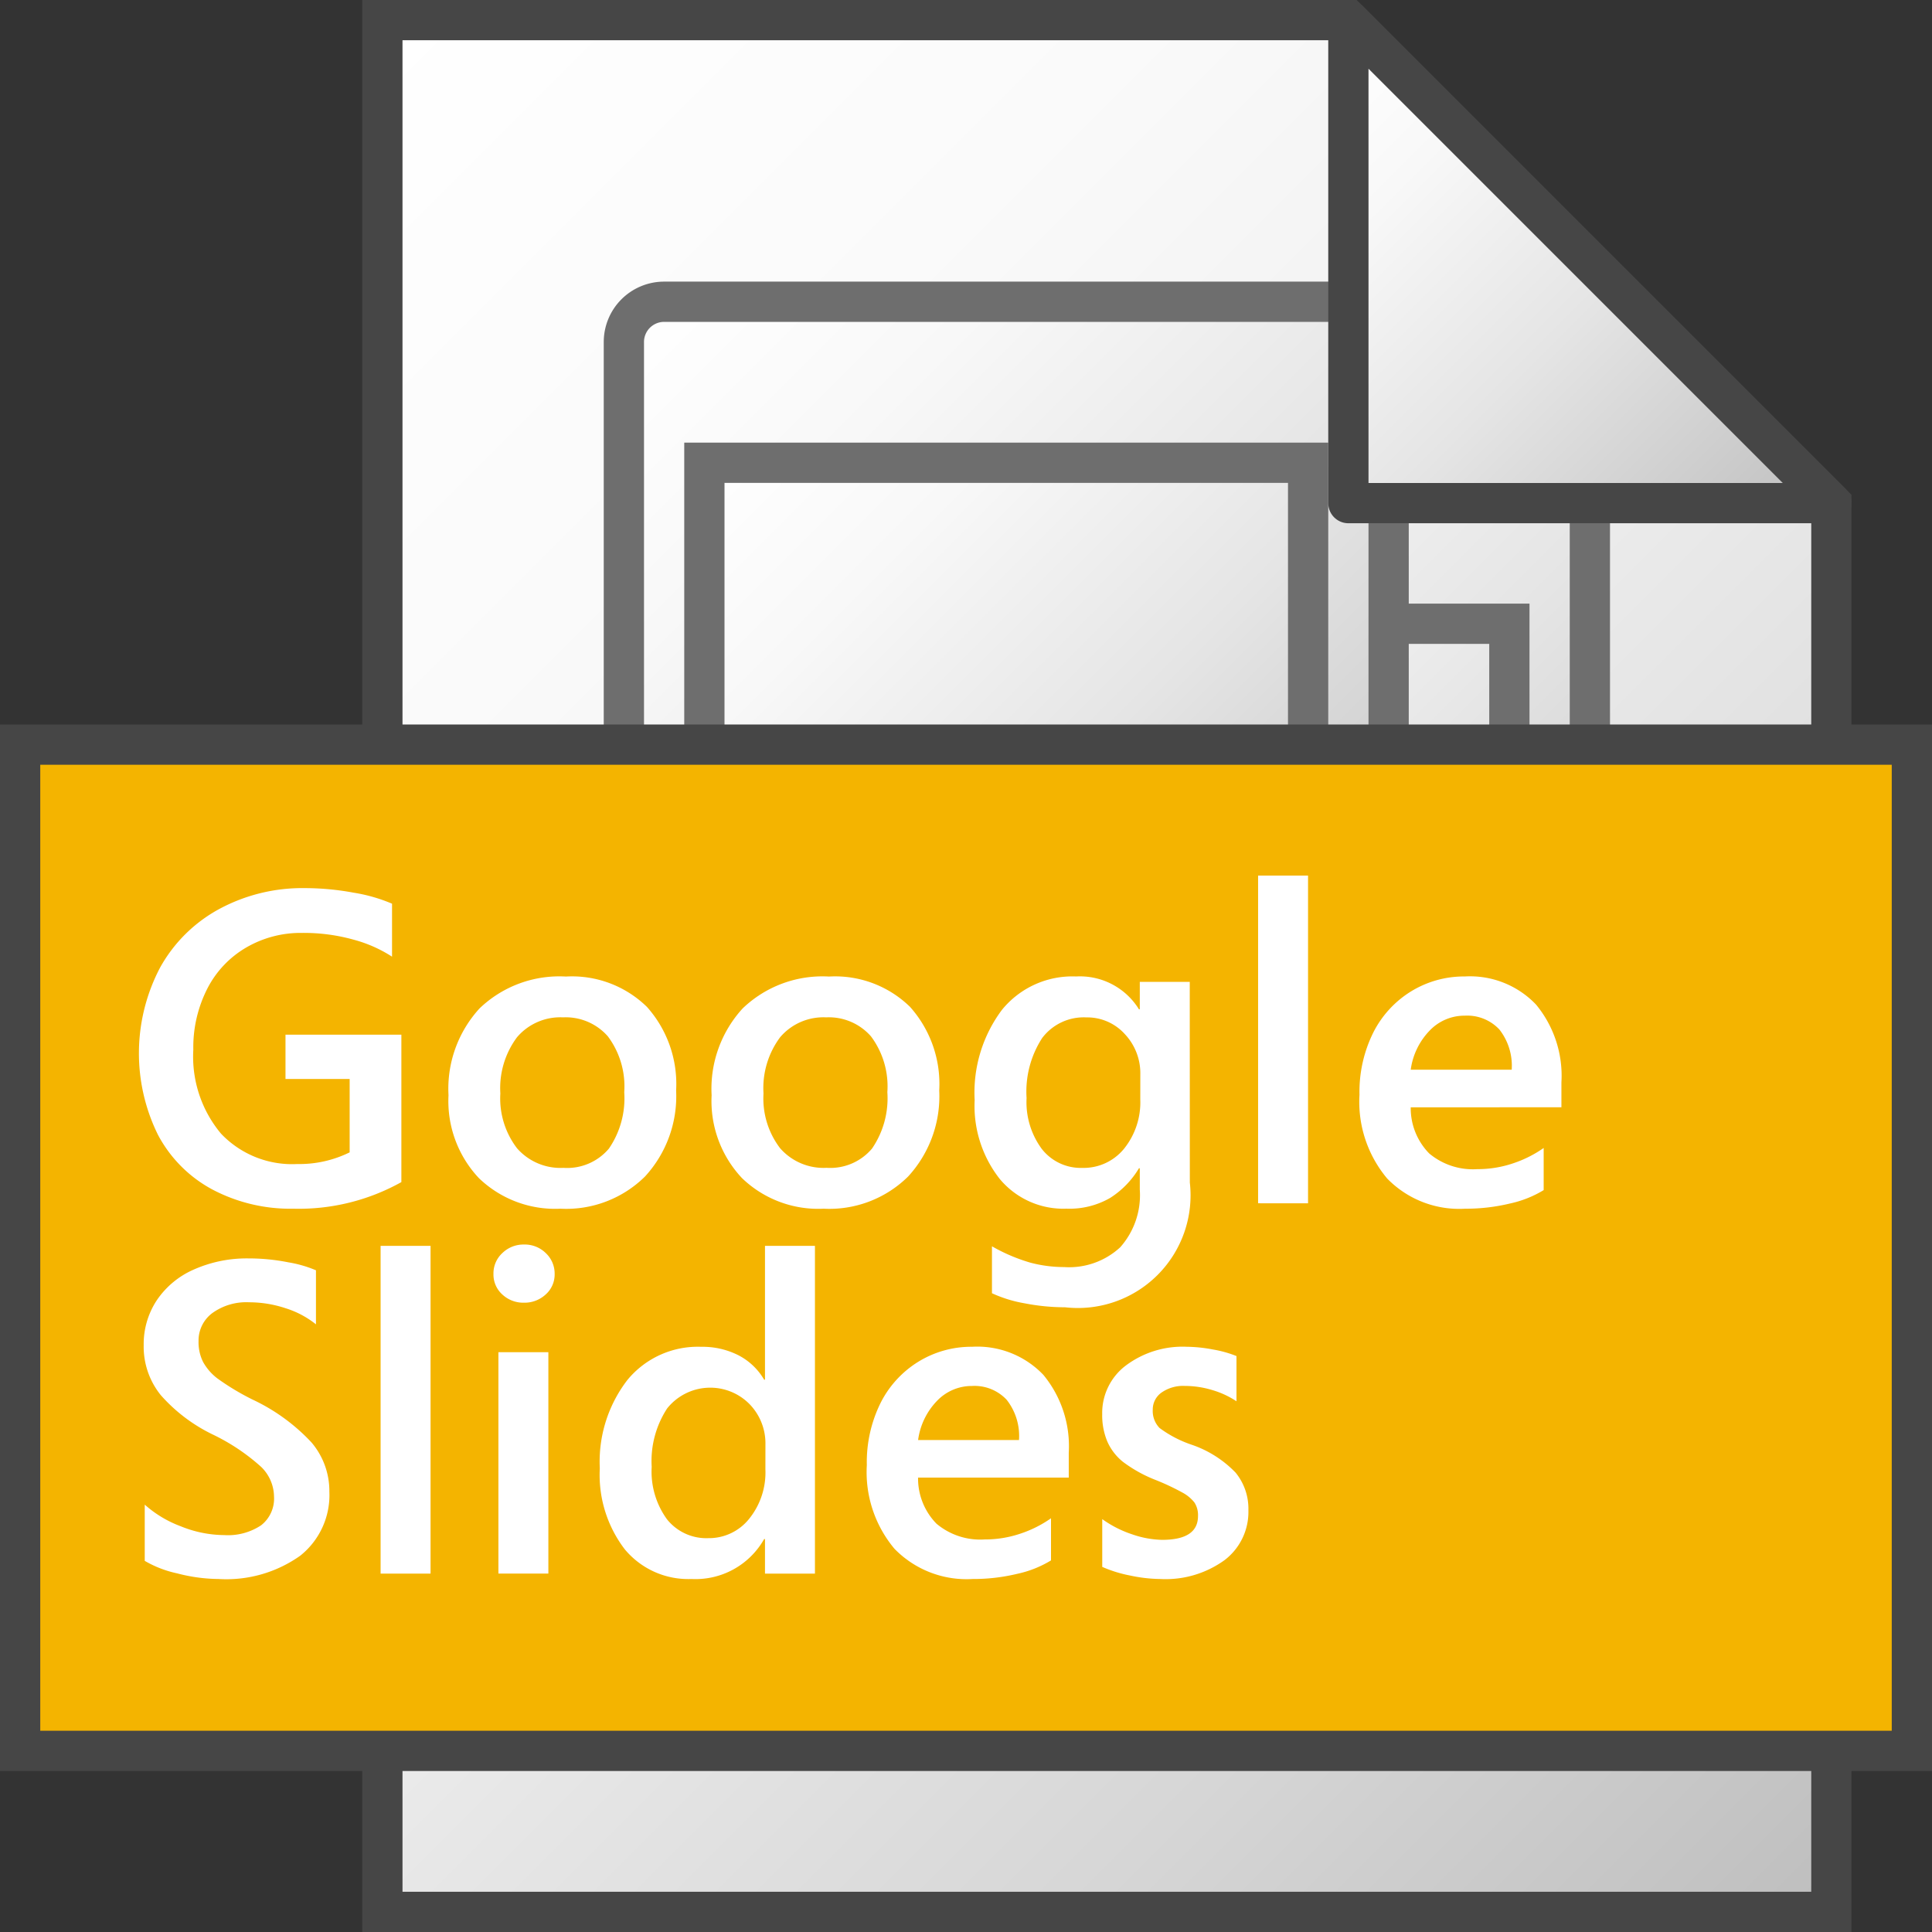 <svg id="Layer_1" data-name="Layer 1" xmlns="http://www.w3.org/2000/svg" xmlns:xlink="http://www.w3.org/1999/xlink" viewBox="0 0 48 48">
    <rect x="0" y="0" width="48" height="48" fill="#333333" stroke="none"/>
    <linearGradient id="linear-gradient" x1="3.75" y1="41.75" x2="45.25" y2="0.25" gradientTransform="matrix(1, 0, 0, -1, 0, 48)" gradientUnits="userSpaceOnUse">
      <stop offset="0" stop-color="#fff"/>
      <stop offset="0.232" stop-color="#fafafa"/>
      <stop offset="0.496" stop-color="#ededed"/>
      <stop offset="0.775" stop-color="#d6d6d6"/>
      <stop offset="1" stop-color="#bebebe"/>
    </linearGradient>
    <linearGradient id="paper_gradient" data-name="paper gradient" x1="20.104" y1="11.893" x2="39.603" y2="31.393" gradientUnits="userSpaceOnUse">
      <stop offset="0" stop-color="#fff"/>
      <stop offset="0.221" stop-color="#f8f8f8"/>
      <stop offset="0.541" stop-color="#e5e5e5"/>
      <stop offset="0.92" stop-color="#c6c6c6"/>
      <stop offset="1" stop-color="#bebebe"/>
    </linearGradient>
    <linearGradient id="paper_gradient-2" x1="22.25" y1="15.747" x2="37.75" y2="31.247" xlink:href="#paper_gradient"/>
    <linearGradient id="paper_gradient-3" x1="15.543" y1="8.04" x2="34.75" y2="27.247" xlink:href="#paper_gradient"/>
    <linearGradient id="paper_gradient-4" x1="17.25" y1="11.747" x2="32.75" y2="27.247" xlink:href="#paper_gradient"/>
    <linearGradient id="paper_gradient-5" x1="30.5" y1="44.5" x2="42.5" y2="32.5" gradientTransform="matrix(1, 0, 0, -1, 0, 48)" xlink:href="#paper_gradient"/>
  <polygon points="33.5 0.5 9.5 0.5 9.5 47.5 45.5 47.5 45.5 12.5 33.5 0.5" stroke="#464646" stroke-miterlimit="10" fill="url(#linear-gradient)"/>
    <path d="M39.5,31.497h-19v-20h18a1,1,0,0,1,1,1Z" stroke="#6e6e6e" fill="url(#paper_gradient)"/>
    <rect x="22.5" y="15.497" width="15" height="16" stroke="#6e6e6e" fill="url(#paper_gradient-2)"/>
    <path d="M34.5,27.497h-19v-19a1,1,0,0,1,1-1h18Z" stroke="#6e6e6e" fill="url(#paper_gradient-3)"/>
    <rect x="17.5" y="11.497" width="15" height="16" stroke="#6e6e6e" fill="url(#paper_gradient-4)"/>
  <rect x="0.5" y="18.5" width="47" height="25" fill="#f4b400" stroke="#464646" stroke-miterlimit="10"/>
    <path d="M9.972,29.369a5.227,5.227,0,0,1-2.68.661,4.152,4.152,0,0,1-2.017-.478,3.285,3.285,0,0,1-1.351-1.359,4.574,4.574,0,0,1,.054-4.155A3.689,3.689,0,0,1,5.449,22.583a4.35,4.35,0,0,1,2.127-.518,6.669,6.669,0,0,1,1.208.113,4.057,4.057,0,0,1,.956.274v1.316a3.338,3.338,0,0,0-.951-.421,4.577,4.577,0,0,0-1.289-.169,2.684,2.684,0,0,0-1.383.363,2.493,2.493,0,0,0-.967,1.023,3.207,3.207,0,0,0-.347,1.515,2.982,2.982,0,0,0,.688,2.086,2.435,2.435,0,0,0,1.896.755,2.823,2.823,0,0,0,1.3-.29V26.807H7.093v-1.101H9.972Z" fill="#fff"/>
    <path d="M16.798,27.092a2.946,2.946,0,0,1-.773,2.138,2.784,2.784,0,0,1-2.1.8,2.728,2.728,0,0,1-2.027-.76,2.792,2.792,0,0,1-.755-2.059,2.953,2.953,0,0,1,.773-2.159,2.862,2.862,0,0,1,2.143-.79,2.662,2.662,0,0,1,2.014.754A2.873,2.873,0,0,1,16.798,27.092Zm-1.289.043a2.074,2.074,0,0,0-.406-1.386,1.391,1.391,0,0,0-1.114-.473,1.411,1.411,0,0,0-1.144.494,2.116,2.116,0,0,0-.414,1.397,2.036,2.036,0,0,0,.414,1.361A1.434,1.434,0,0,0,14,29.015a1.356,1.356,0,0,0,1.128-.478A2.209,2.209,0,0,0,15.509,27.135Z" fill="#fff"/>
    <path d="M23.335,27.092a2.946,2.946,0,0,1-.773,2.138,2.784,2.784,0,0,1-2.1.8,2.728,2.728,0,0,1-2.027-.76,2.792,2.792,0,0,1-.755-2.059,2.953,2.953,0,0,1,.773-2.159,2.863,2.863,0,0,1,2.143-.79,2.662,2.662,0,0,1,2.014.754A2.873,2.873,0,0,1,23.335,27.092Zm-1.289.043A2.074,2.074,0,0,0,21.64,25.749a1.391,1.391,0,0,0-1.114-.473,1.411,1.411,0,0,0-1.144.494,2.116,2.116,0,0,0-.413,1.397,2.037,2.037,0,0,0,.413,1.361,1.434,1.434,0,0,0,1.155.486,1.356,1.356,0,0,0,1.128-.478A2.21,2.21,0,0,0,22.046,27.135Z" fill="#fff"/>
    <path d="M29.561,29.38a2.8,2.8,0,0,1-3.1,3.099,5.252,5.252,0,0,1-1.007-.099,3.239,3.239,0,0,1-.809-.25V30.964a4.374,4.374,0,0,0,.953.406,3.278,3.278,0,0,0,.841.11,1.871,1.871,0,0,0,1.393-.492,1.95,1.95,0,0,0,.486-1.431v-.532h-.021a2.217,2.217,0,0,1-.717.738,2.025,2.025,0,0,1-1.088.266,2.055,2.055,0,0,1-1.654-.739,2.932,2.932,0,0,1-.623-1.958,3.431,3.431,0,0,1,.68-2.245,2.255,2.255,0,0,1,1.839-.827,1.723,1.723,0,0,1,1.563.816h.021v-.682h1.241Zm-1.23-2.686a1.417,1.417,0,0,0-.387-1.004,1.256,1.256,0,0,0-.956-.413,1.292,1.292,0,0,0-1.096.513,2.447,2.447,0,0,0-.387,1.491,1.957,1.957,0,0,0,.379,1.265,1.228,1.228,0,0,0,1.007.47,1.295,1.295,0,0,0,1.037-.478A1.84,1.84,0,0,0,28.33,27.312Z" fill="#fff"/>
    <path d="M31.257,29.895V21.753H32.498v8.143Z" fill="#fff"/>
    <path d="M35.049,27.511a1.609,1.609,0,0,0,.457,1.144,1.688,1.688,0,0,0,1.197.392,2.744,2.744,0,0,0,.897-.147,2.916,2.916,0,0,0,.752-.379v1.047a2.723,2.723,0,0,1-.838.333,4.661,4.661,0,0,1-1.112.129,2.497,2.497,0,0,1-1.938-.75,2.963,2.963,0,0,1-.688-2.081,3.312,3.312,0,0,1,.341-1.542,2.546,2.546,0,0,1,.945-1.029,2.51,2.51,0,0,1,1.33-.368,2.264,2.264,0,0,1,1.77.698,2.777,2.777,0,0,1,.631,1.934v.618Zm2.509-.934a1.461,1.461,0,0,0-.306-.999,1.094,1.094,0,0,0-.859-.344,1.195,1.195,0,0,0-.876.373,1.729,1.729,0,0,0-.468.97Z" fill="#fff"/>
    <path d="M8.183,37.06a1.923,1.923,0,0,1-.725,1.592,3.171,3.171,0,0,1-2.025.578,4.173,4.173,0,0,1-1.031-.14,2.723,2.723,0,0,1-.806-.311V37.382a2.809,2.809,0,0,0,.892.537,2.916,2.916,0,0,0,1.085.22,1.484,1.484,0,0,0,.915-.244.841.841,0,0,0,.32-.712,1.045,1.045,0,0,0-.317-.736,5.051,5.051,0,0,0-1.203-.806,4.091,4.091,0,0,1-1.294-.98,1.916,1.916,0,0,1-.424-1.244A1.976,1.976,0,0,1,3.892,32.31a2.14,2.14,0,0,1,.924-.769A3.235,3.235,0,0,1,6.18,31.265a5.004,5.004,0,0,1,.983.097A3.009,3.009,0,0,1,7.85,31.56v1.343a2.3,2.3,0,0,0-.754-.4A2.877,2.877,0,0,0,6.19,32.355a1.44,1.44,0,0,0-.916.269.849.849,0,0,0-.341.698,1.095,1.095,0,0,0,.113.516,1.321,1.321,0,0,0,.354.408,6.119,6.119,0,0,0,.875.526A4.772,4.772,0,0,1,7.74,35.838,1.863,1.863,0,0,1,8.183,37.06Z" fill="#fff"/>
    <path d="M9.456,39.096V30.953h1.241v8.143Z" fill="#fff"/>
    <path d="M13.78,31.651a.663.663,0,0,1-.223.51.77.77,0,0,1-.54.204.76.76,0,0,1-.537-.204.666.666,0,0,1-.22-.51.685.685,0,0,1,.223-.521.752.752,0,0,1,.534-.21.744.744,0,0,1,.545.215A.697.697,0,0,1,13.78,31.651Zm-1.397,7.444v-5.5H13.624v5.5Z" fill="#fff"/>
    <path d="M19.006,39.096v-.859h-.021A1.958,1.958,0,0,1,17.18,39.23a2.049,2.049,0,0,1-1.66-.741,3.042,3.042,0,0,1-.618-2.009,3.326,3.326,0,0,1,.685-2.194,2.264,2.264,0,0,1,1.835-.825,1.973,1.973,0,0,1,.924.21,1.579,1.579,0,0,1,.639.607h.021V30.953h1.241v8.143Zm.011-3.212a1.398,1.398,0,0,0-.39-.994,1.37,1.37,0,0,0-2.052.102,2.389,2.389,0,0,0-.384,1.45,2.02,2.02,0,0,0,.379,1.303,1.25,1.25,0,0,0,1.028.47,1.278,1.278,0,0,0,1.01-.475,1.833,1.833,0,0,0,.408-1.238Z" fill="#fff"/>
    <path d="M22.809,36.711a1.607,1.607,0,0,0,.457,1.144,1.689,1.689,0,0,0,1.198.392,2.743,2.743,0,0,0,.896-.147,2.9,2.9,0,0,0,.752-.379v1.047a2.702,2.702,0,0,1-.838.333,4.656,4.656,0,0,1-1.111.129,2.498,2.498,0,0,1-1.939-.75,2.961,2.961,0,0,1-.688-2.081,3.319,3.319,0,0,1,.341-1.542,2.545,2.545,0,0,1,.945-1.029,2.511,2.511,0,0,1,1.33-.368,2.268,2.268,0,0,1,1.77.698,2.782,2.782,0,0,1,.631,1.934v.618Zm2.508-.934a1.456,1.456,0,0,0-.306-.999,1.092,1.092,0,0,0-.859-.344,1.194,1.194,0,0,0-.875.373,1.728,1.728,0,0,0-.467.97Z" fill="#fff"/>
    <path d="M31.016,37.522a1.504,1.504,0,0,1-.591,1.238,2.501,2.501,0,0,1-1.601.47,3.727,3.727,0,0,1-.744-.086,3.237,3.237,0,0,1-.695-.215v-1.187a2.756,2.756,0,0,0,.752.381,2.388,2.388,0,0,0,.736.134q.891,0,.891-.591a.578.578,0,0,0-.088-.336.959.959,0,0,0-.307-.252,5.866,5.866,0,0,0-.674-.315,3.401,3.401,0,0,1-.798-.446,1.341,1.341,0,0,1-.387-.505,1.689,1.689,0,0,1-.126-.677,1.475,1.475,0,0,1,.586-1.208,2.35,2.35,0,0,1,1.514-.467,3.619,3.619,0,0,1,.647.067,2.841,2.841,0,0,1,.589.164v1.123a2.201,2.201,0,0,0-.597-.277,2.348,2.348,0,0,0-.683-.104.935.935,0,0,0-.585.167.513.513,0,0,0-.215.424.605.605,0,0,0,.169.454,2.879,2.879,0,0,0,.798.416,2.741,2.741,0,0,1,1.091.693A1.415,1.415,0,0,1,31.016,37.522Z" fill="#fff"/>
  <polygon points="33.5 0.5 33.5 12.5 45.5 12.5 33.5 0.5" stroke="#464646" stroke-linejoin="round" fill="url(#paper_gradient-5)"/>
</svg>

